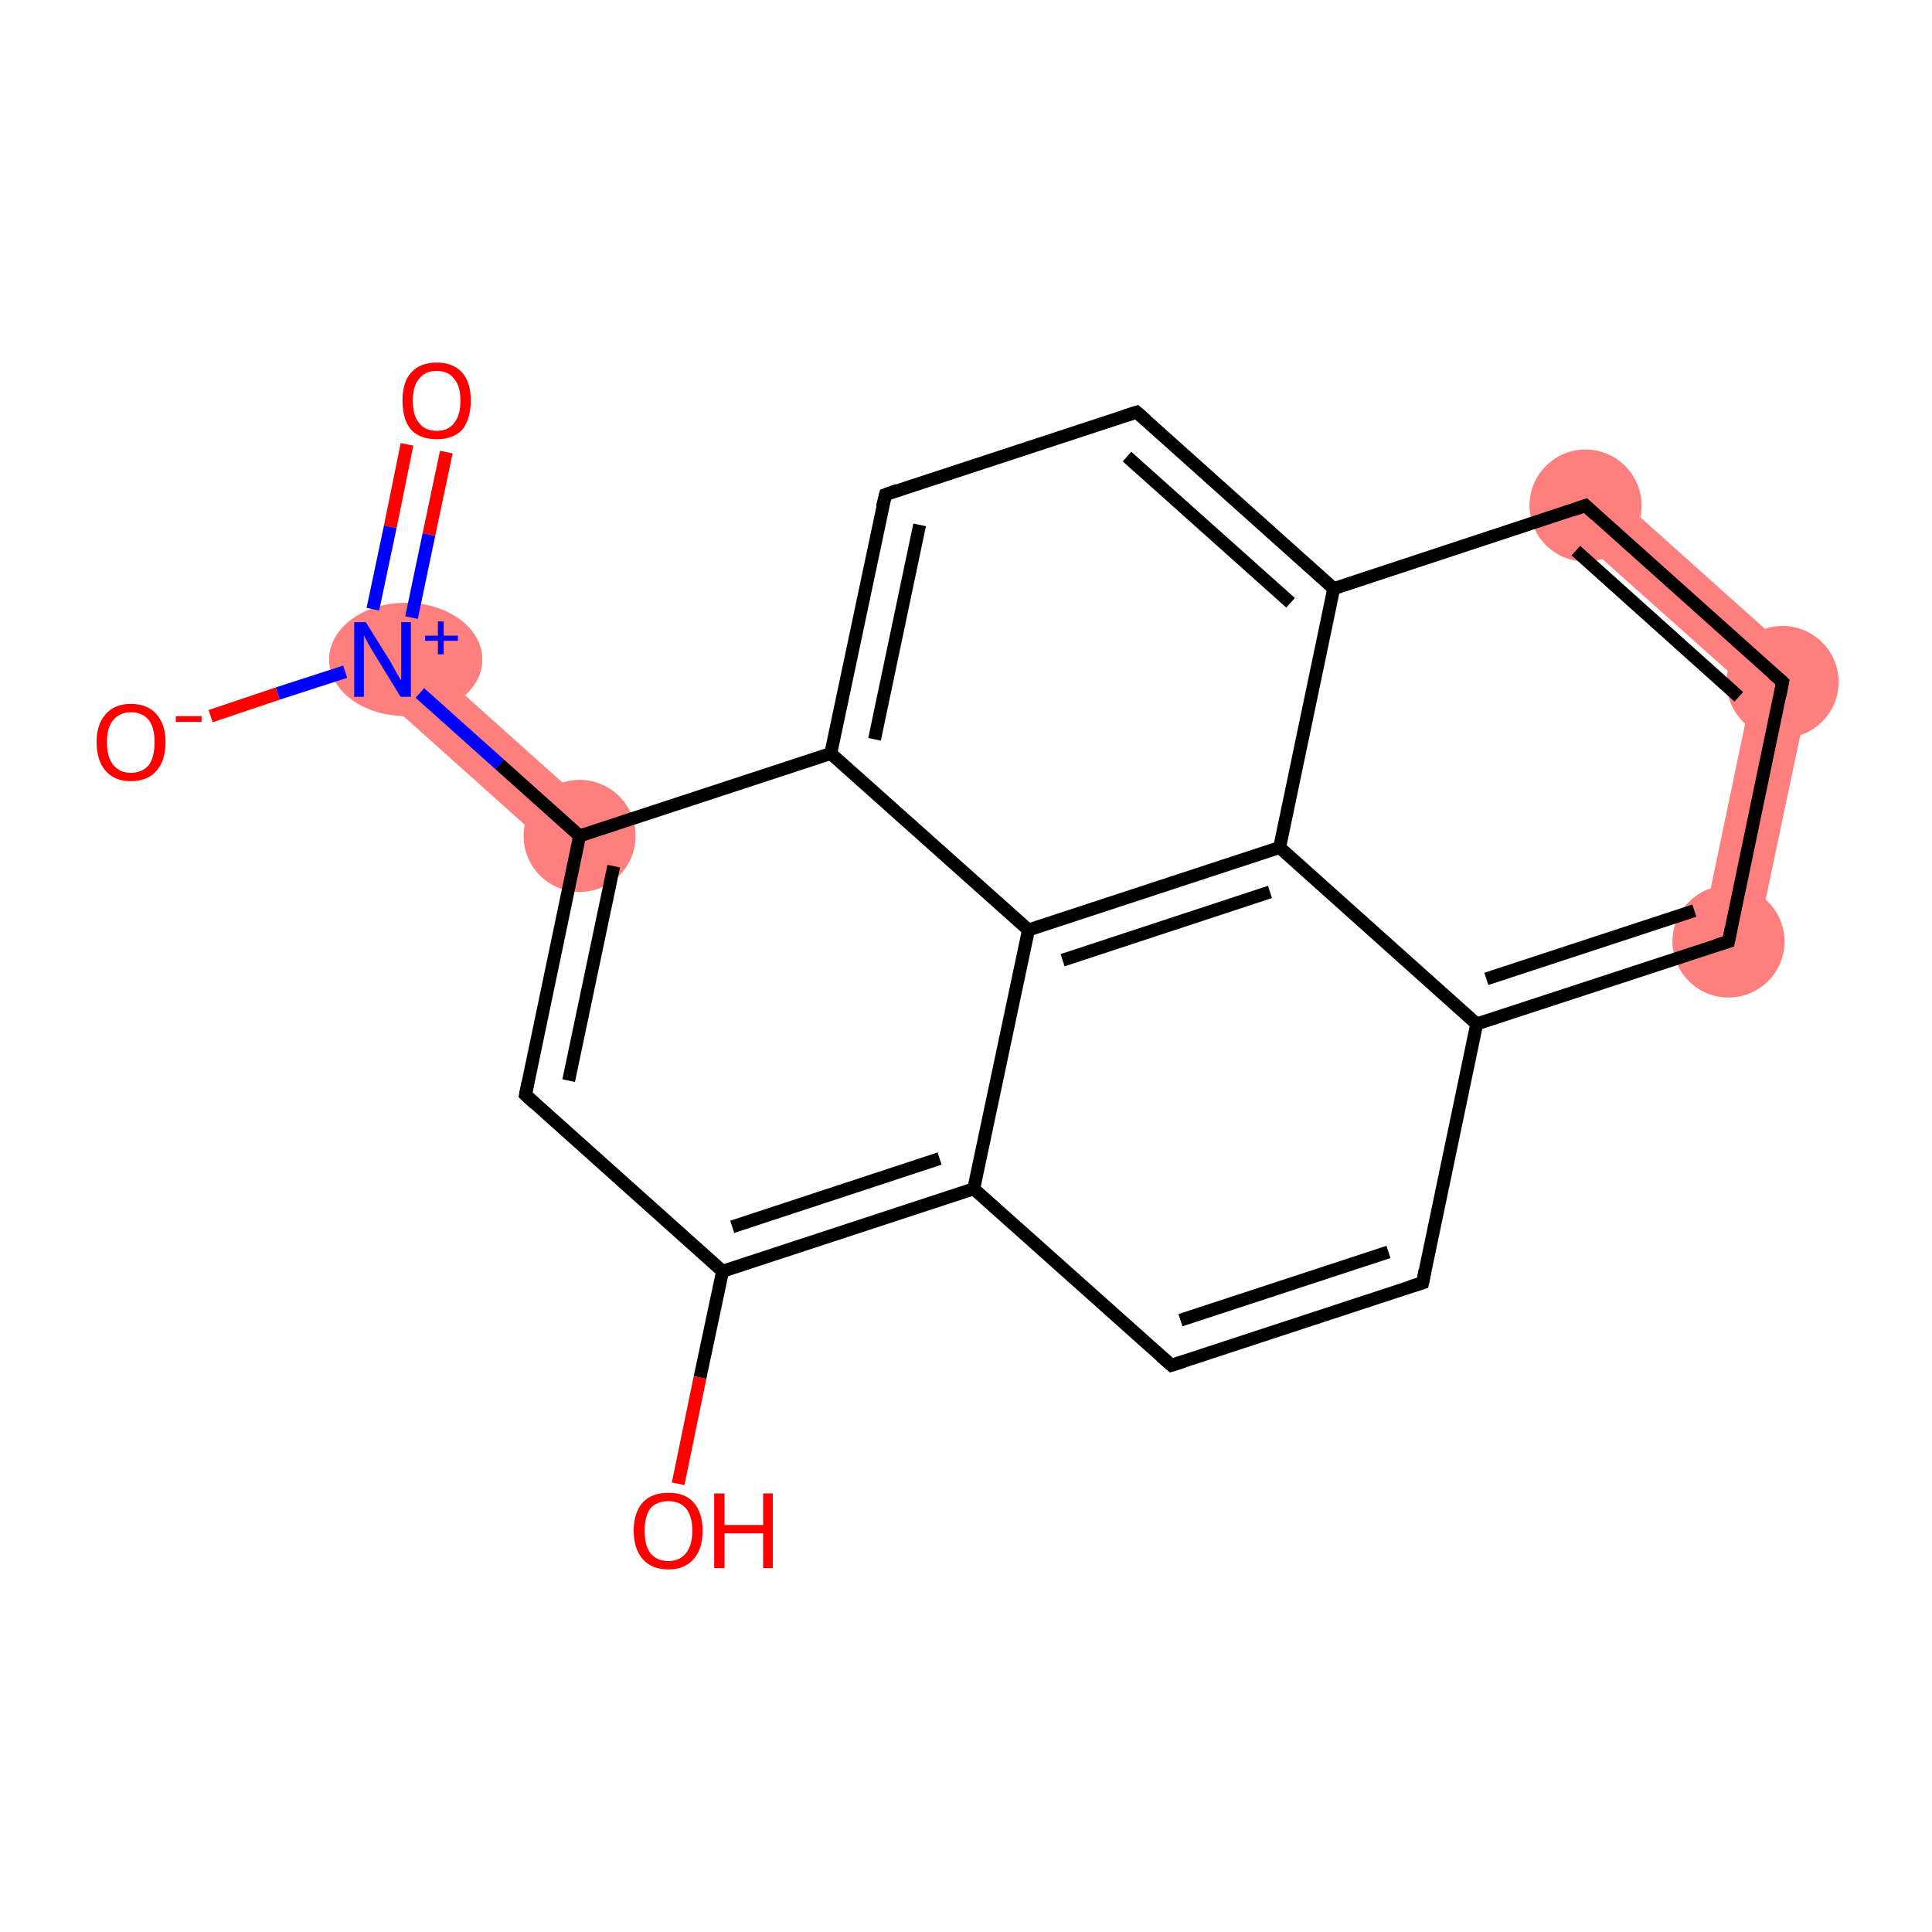 <?xml version='1.0' encoding='iso-8859-1'?>
<svg version='1.1' baseProfile='full'
              xmlns='http://www.w3.org/2000/svg'
                      xmlns:rdkit='http://www.rdkit.org/xml'
                      xmlns:xlink='http://www.w3.org/1999/xlink'
                  xml:space='preserve'
width='300px' height='300px' viewBox='0 0 300 300'>
<!-- END OF HEADER -->
<rect style='opacity:1.0;fill:#FFFFFF;stroke:none' width='300.0' height='300.0' x='0.0' y='0.0'> </rect>
<path class='bond-2 atom-1 atom-3' d='M 62.3,99.1 L 92.9,126.5 L 87.1,133.1 L 56.5,105.7 Z' style='fill:#FF7F7F;fill-rule:evenodd;fill-opacity:1;stroke:#FF7F7F;stroke-width:0.0px;stroke-linecap:butt;stroke-linejoin:miter;stroke-opacity:1;' />
<path class='bond-11 atom-11 atom-12' d='M 281.6,104.4 L 272.6,147.1 L 264.1,145.3 L 272.0,107.5 Z' style='fill:#FF7F7F;fill-rule:evenodd;fill-opacity:1;stroke:#FF7F7F;stroke-width:0.0px;stroke-linecap:butt;stroke-linejoin:miter;stroke-opacity:1;' />
<path class='bond-12 atom-12 atom-13' d='M 249.1,75.3 L 281.6,104.4 L 272.0,107.5 L 243.2,81.8 Z' style='fill:#FF7F7F;fill-rule:evenodd;fill-opacity:1;stroke:#FF7F7F;stroke-width:0.0px;stroke-linecap:butt;stroke-linejoin:miter;stroke-opacity:1;' />
<ellipse cx='63.0' cy='102.4' rx='11.4' ry='8.3' class='atom-1'  style='fill:#FF7F7F;fill-rule:evenodd;stroke:#FF7F7F;stroke-width:1.0px;stroke-linecap:butt;stroke-linejoin:miter;stroke-opacity:1' />
<ellipse cx='90.0' cy='129.8' rx='8.2' ry='8.2' class='atom-3'  style='fill:#FF7F7F;fill-rule:evenodd;stroke:#FF7F7F;stroke-width:1.0px;stroke-linecap:butt;stroke-linejoin:miter;stroke-opacity:1' />
<ellipse cx='268.4' cy='146.2' rx='8.2' ry='8.2' class='atom-11'  style='fill:#FF7F7F;fill-rule:evenodd;stroke:#FF7F7F;stroke-width:1.0px;stroke-linecap:butt;stroke-linejoin:miter;stroke-opacity:1' />
<ellipse cx='276.8' cy='105.9' rx='8.2' ry='8.2' class='atom-12'  style='fill:#FF7F7F;fill-rule:evenodd;stroke:#FF7F7F;stroke-width:1.0px;stroke-linecap:butt;stroke-linejoin:miter;stroke-opacity:1' />
<ellipse cx='246.2' cy='78.5' rx='8.2' ry='8.2' class='atom-13'  style='fill:#FF7F7F;fill-rule:evenodd;stroke:#FF7F7F;stroke-width:1.0px;stroke-linecap:butt;stroke-linejoin:miter;stroke-opacity:1' />
<path class='bond-0 atom-0 atom-1' d='M 69.3,70.2 L 66.6,83.0' style='fill:none;fill-rule:evenodd;stroke:#FF0000;stroke-width:2.0px;stroke-linecap:butt;stroke-linejoin:miter;stroke-opacity:1' />
<path class='bond-0 atom-0 atom-1' d='M 66.6,83.0 L 63.9,95.9' style='fill:none;fill-rule:evenodd;stroke:#0000FF;stroke-width:2.0px;stroke-linecap:butt;stroke-linejoin:miter;stroke-opacity:1' />
<path class='bond-0 atom-0 atom-1' d='M 63.2,69.0 L 60.6,81.8' style='fill:none;fill-rule:evenodd;stroke:#FF0000;stroke-width:2.0px;stroke-linecap:butt;stroke-linejoin:miter;stroke-opacity:1' />
<path class='bond-0 atom-0 atom-1' d='M 60.6,81.8 L 57.9,94.6' style='fill:none;fill-rule:evenodd;stroke:#0000FF;stroke-width:2.0px;stroke-linecap:butt;stroke-linejoin:miter;stroke-opacity:1' />
<path class='bond-1 atom-1 atom-2' d='M 53.6,104.3 L 43.1,107.7' style='fill:none;fill-rule:evenodd;stroke:#0000FF;stroke-width:2.0px;stroke-linecap:butt;stroke-linejoin:miter;stroke-opacity:1' />
<path class='bond-1 atom-1 atom-2' d='M 43.1,107.7 L 32.7,111.2' style='fill:none;fill-rule:evenodd;stroke:#FF0000;stroke-width:2.0px;stroke-linecap:butt;stroke-linejoin:miter;stroke-opacity:1' />
<path class='bond-2 atom-1 atom-3' d='M 65.2,107.6 L 77.6,118.7' style='fill:none;fill-rule:evenodd;stroke:#0000FF;stroke-width:2.0px;stroke-linecap:butt;stroke-linejoin:miter;stroke-opacity:1' />
<path class='bond-2 atom-1 atom-3' d='M 77.6,118.7 L 90.0,129.8' style='fill:none;fill-rule:evenodd;stroke:#000000;stroke-width:2.0px;stroke-linecap:butt;stroke-linejoin:miter;stroke-opacity:1' />
<path class='bond-3 atom-3 atom-4' d='M 90.0,129.8 L 81.6,170.0' style='fill:none;fill-rule:evenodd;stroke:#000000;stroke-width:2.0px;stroke-linecap:butt;stroke-linejoin:miter;stroke-opacity:1' />
<path class='bond-3 atom-3 atom-4' d='M 95.3,134.5 L 88.3,167.8' style='fill:none;fill-rule:evenodd;stroke:#000000;stroke-width:2.0px;stroke-linecap:butt;stroke-linejoin:miter;stroke-opacity:1' />
<path class='bond-4 atom-4 atom-5' d='M 81.6,170.0 L 112.2,197.4' style='fill:none;fill-rule:evenodd;stroke:#000000;stroke-width:2.0px;stroke-linecap:butt;stroke-linejoin:miter;stroke-opacity:1' />
<path class='bond-5 atom-5 atom-6' d='M 112.2,197.4 L 108.7,213.9' style='fill:none;fill-rule:evenodd;stroke:#000000;stroke-width:2.0px;stroke-linecap:butt;stroke-linejoin:miter;stroke-opacity:1' />
<path class='bond-5 atom-5 atom-6' d='M 108.7,213.9 L 105.3,230.4' style='fill:none;fill-rule:evenodd;stroke:#FF0000;stroke-width:2.0px;stroke-linecap:butt;stroke-linejoin:miter;stroke-opacity:1' />
<path class='bond-6 atom-5 atom-7' d='M 112.2,197.4 L 151.2,184.6' style='fill:none;fill-rule:evenodd;stroke:#000000;stroke-width:2.0px;stroke-linecap:butt;stroke-linejoin:miter;stroke-opacity:1' />
<path class='bond-6 atom-5 atom-7' d='M 113.7,190.5 L 145.9,179.9' style='fill:none;fill-rule:evenodd;stroke:#000000;stroke-width:2.0px;stroke-linecap:butt;stroke-linejoin:miter;stroke-opacity:1' />
<path class='bond-7 atom-7 atom-8' d='M 151.2,184.6 L 181.9,212.0' style='fill:none;fill-rule:evenodd;stroke:#000000;stroke-width:2.0px;stroke-linecap:butt;stroke-linejoin:miter;stroke-opacity:1' />
<path class='bond-8 atom-8 atom-9' d='M 181.9,212.0 L 220.9,199.2' style='fill:none;fill-rule:evenodd;stroke:#000000;stroke-width:2.0px;stroke-linecap:butt;stroke-linejoin:miter;stroke-opacity:1' />
<path class='bond-8 atom-8 atom-9' d='M 183.3,205.0 L 215.6,194.4' style='fill:none;fill-rule:evenodd;stroke:#000000;stroke-width:2.0px;stroke-linecap:butt;stroke-linejoin:miter;stroke-opacity:1' />
<path class='bond-9 atom-9 atom-10' d='M 220.9,199.2 L 229.3,159.0' style='fill:none;fill-rule:evenodd;stroke:#000000;stroke-width:2.0px;stroke-linecap:butt;stroke-linejoin:miter;stroke-opacity:1' />
<path class='bond-10 atom-10 atom-11' d='M 229.3,159.0 L 268.4,146.2' style='fill:none;fill-rule:evenodd;stroke:#000000;stroke-width:2.0px;stroke-linecap:butt;stroke-linejoin:miter;stroke-opacity:1' />
<path class='bond-10 atom-10 atom-11' d='M 230.8,152.0 L 263.1,141.4' style='fill:none;fill-rule:evenodd;stroke:#000000;stroke-width:2.0px;stroke-linecap:butt;stroke-linejoin:miter;stroke-opacity:1' />
<path class='bond-11 atom-11 atom-12' d='M 268.4,146.2 L 276.8,105.9' style='fill:none;fill-rule:evenodd;stroke:#000000;stroke-width:2.0px;stroke-linecap:butt;stroke-linejoin:miter;stroke-opacity:1' />
<path class='bond-12 atom-12 atom-13' d='M 276.8,105.9 L 246.2,78.5' style='fill:none;fill-rule:evenodd;stroke:#000000;stroke-width:2.0px;stroke-linecap:butt;stroke-linejoin:miter;stroke-opacity:1' />
<path class='bond-12 atom-12 atom-13' d='M 270.0,108.2 L 244.7,85.5' style='fill:none;fill-rule:evenodd;stroke:#000000;stroke-width:2.0px;stroke-linecap:butt;stroke-linejoin:miter;stroke-opacity:1' />
<path class='bond-13 atom-13 atom-14' d='M 246.2,78.5 L 207.1,91.4' style='fill:none;fill-rule:evenodd;stroke:#000000;stroke-width:2.0px;stroke-linecap:butt;stroke-linejoin:miter;stroke-opacity:1' />
<path class='bond-14 atom-14 atom-15' d='M 207.1,91.4 L 176.5,64.0' style='fill:none;fill-rule:evenodd;stroke:#000000;stroke-width:2.0px;stroke-linecap:butt;stroke-linejoin:miter;stroke-opacity:1' />
<path class='bond-14 atom-14 atom-15' d='M 200.4,93.6 L 175.0,70.9' style='fill:none;fill-rule:evenodd;stroke:#000000;stroke-width:2.0px;stroke-linecap:butt;stroke-linejoin:miter;stroke-opacity:1' />
<path class='bond-15 atom-15 atom-16' d='M 176.5,64.0 L 137.5,76.8' style='fill:none;fill-rule:evenodd;stroke:#000000;stroke-width:2.0px;stroke-linecap:butt;stroke-linejoin:miter;stroke-opacity:1' />
<path class='bond-16 atom-16 atom-17' d='M 137.5,76.8 L 129.0,117.0' style='fill:none;fill-rule:evenodd;stroke:#000000;stroke-width:2.0px;stroke-linecap:butt;stroke-linejoin:miter;stroke-opacity:1' />
<path class='bond-16 atom-16 atom-17' d='M 142.8,81.5 L 135.8,114.8' style='fill:none;fill-rule:evenodd;stroke:#000000;stroke-width:2.0px;stroke-linecap:butt;stroke-linejoin:miter;stroke-opacity:1' />
<path class='bond-17 atom-17 atom-18' d='M 129.0,117.0 L 159.7,144.4' style='fill:none;fill-rule:evenodd;stroke:#000000;stroke-width:2.0px;stroke-linecap:butt;stroke-linejoin:miter;stroke-opacity:1' />
<path class='bond-18 atom-18 atom-19' d='M 159.7,144.4 L 198.7,131.6' style='fill:none;fill-rule:evenodd;stroke:#000000;stroke-width:2.0px;stroke-linecap:butt;stroke-linejoin:miter;stroke-opacity:1' />
<path class='bond-18 atom-18 atom-19' d='M 165.0,149.1 L 197.2,138.5' style='fill:none;fill-rule:evenodd;stroke:#000000;stroke-width:2.0px;stroke-linecap:butt;stroke-linejoin:miter;stroke-opacity:1' />
<path class='bond-19 atom-17 atom-3' d='M 129.0,117.0 L 90.0,129.8' style='fill:none;fill-rule:evenodd;stroke:#000000;stroke-width:2.0px;stroke-linecap:butt;stroke-linejoin:miter;stroke-opacity:1' />
<path class='bond-20 atom-18 atom-7' d='M 159.7,144.4 L 151.2,184.6' style='fill:none;fill-rule:evenodd;stroke:#000000;stroke-width:2.0px;stroke-linecap:butt;stroke-linejoin:miter;stroke-opacity:1' />
<path class='bond-21 atom-19 atom-10' d='M 198.7,131.6 L 229.3,159.0' style='fill:none;fill-rule:evenodd;stroke:#000000;stroke-width:2.0px;stroke-linecap:butt;stroke-linejoin:miter;stroke-opacity:1' />
<path class='bond-22 atom-19 atom-14' d='M 198.7,131.6 L 207.1,91.4' style='fill:none;fill-rule:evenodd;stroke:#000000;stroke-width:2.0px;stroke-linecap:butt;stroke-linejoin:miter;stroke-opacity:1' />
<path d='M 82.0,168.0 L 81.6,170.0 L 83.1,171.4' style='fill:none;stroke:#000000;stroke-width:2.0px;stroke-linecap:butt;stroke-linejoin:miter;stroke-opacity:1;' />
<path d='M 180.3,210.6 L 181.9,212.0 L 183.8,211.4' style='fill:none;stroke:#000000;stroke-width:2.0px;stroke-linecap:butt;stroke-linejoin:miter;stroke-opacity:1;' />
<path d='M 218.9,199.8 L 220.9,199.2 L 221.3,197.2' style='fill:none;stroke:#000000;stroke-width:2.0px;stroke-linecap:butt;stroke-linejoin:miter;stroke-opacity:1;' />
<path d='M 266.4,146.8 L 268.4,146.2 L 268.8,144.2' style='fill:none;stroke:#000000;stroke-width:2.0px;stroke-linecap:butt;stroke-linejoin:miter;stroke-opacity:1;' />
<path d='M 276.4,108.0 L 276.8,105.9 L 275.3,104.6' style='fill:none;stroke:#000000;stroke-width:2.0px;stroke-linecap:butt;stroke-linejoin:miter;stroke-opacity:1;' />
<path d='M 247.7,79.9 L 246.2,78.5 L 244.2,79.2' style='fill:none;stroke:#000000;stroke-width:2.0px;stroke-linecap:butt;stroke-linejoin:miter;stroke-opacity:1;' />
<path d='M 178.0,65.3 L 176.5,64.0 L 174.6,64.6' style='fill:none;stroke:#000000;stroke-width:2.0px;stroke-linecap:butt;stroke-linejoin:miter;stroke-opacity:1;' />
<path d='M 139.4,76.1 L 137.5,76.8 L 137.0,78.8' style='fill:none;stroke:#000000;stroke-width:2.0px;stroke-linecap:butt;stroke-linejoin:miter;stroke-opacity:1;' />
<path class='atom-0' d='M 62.5 62.2
Q 62.5 59.4, 63.8 57.9
Q 65.2 56.3, 67.8 56.3
Q 70.4 56.3, 71.8 57.9
Q 73.1 59.4, 73.1 62.2
Q 73.1 65.0, 71.8 66.7
Q 70.4 68.2, 67.8 68.2
Q 65.2 68.2, 63.8 66.7
Q 62.5 65.1, 62.5 62.2
M 67.8 66.9
Q 69.6 66.9, 70.5 65.7
Q 71.5 64.5, 71.5 62.2
Q 71.5 59.9, 70.5 58.8
Q 69.6 57.6, 67.8 57.6
Q 66.0 57.6, 65.1 58.8
Q 64.1 59.9, 64.1 62.2
Q 64.1 64.6, 65.1 65.7
Q 66.0 66.9, 67.8 66.9
' fill='#FF0000'/>
<path class='atom-1' d='M 56.8 96.6
L 60.6 102.7
Q 61.0 103.4, 61.6 104.5
Q 62.2 105.6, 62.3 105.6
L 62.3 96.6
L 63.8 96.6
L 63.8 108.2
L 62.2 108.2
L 58.1 101.5
Q 57.6 100.7, 57.1 99.8
Q 56.6 98.9, 56.5 98.6
L 56.5 108.2
L 55.0 108.2
L 55.0 96.6
L 56.8 96.6
' fill='#0000FF'/>
<path class='atom-1' d='M 66.0 98.7
L 68.0 98.7
L 68.0 96.5
L 68.9 96.5
L 68.9 98.7
L 71.1 98.7
L 71.1 99.5
L 68.9 99.5
L 68.9 101.6
L 68.0 101.6
L 68.0 99.5
L 66.0 99.5
L 66.0 98.7
' fill='#0000FF'/>
<path class='atom-2' d='M 15.0 115.2
Q 15.0 112.5, 16.4 110.9
Q 17.8 109.3, 20.3 109.3
Q 22.9 109.3, 24.3 110.9
Q 25.7 112.5, 25.7 115.2
Q 25.7 118.1, 24.3 119.7
Q 22.9 121.3, 20.3 121.3
Q 17.8 121.3, 16.4 119.7
Q 15.0 118.1, 15.0 115.2
M 20.3 120.0
Q 22.1 120.0, 23.1 118.8
Q 24.0 117.6, 24.0 115.2
Q 24.0 113.0, 23.1 111.8
Q 22.1 110.6, 20.3 110.6
Q 18.6 110.6, 17.6 111.8
Q 16.6 112.9, 16.6 115.2
Q 16.6 117.6, 17.6 118.8
Q 18.6 120.0, 20.3 120.0
' fill='#FF0000'/>
<path class='atom-2' d='M 27.3 111.2
L 31.3 111.2
L 31.3 112.1
L 27.3 112.1
L 27.3 111.2
' fill='#FF0000'/>
<path class='atom-6' d='M 98.4 237.7
Q 98.4 234.9, 99.8 233.3
Q 101.2 231.8, 103.8 231.8
Q 106.4 231.8, 107.7 233.3
Q 109.1 234.9, 109.1 237.7
Q 109.1 240.5, 107.7 242.1
Q 106.3 243.7, 103.8 243.7
Q 101.2 243.7, 99.8 242.1
Q 98.4 240.5, 98.4 237.7
M 103.8 242.4
Q 105.5 242.4, 106.5 241.2
Q 107.5 240.0, 107.5 237.7
Q 107.5 235.4, 106.5 234.2
Q 105.5 233.1, 103.8 233.1
Q 102.0 233.1, 101.0 234.2
Q 100.1 235.4, 100.1 237.7
Q 100.1 240.0, 101.0 241.2
Q 102.0 242.4, 103.8 242.4
' fill='#FF0000'/>
<path class='atom-6' d='M 110.9 231.9
L 112.5 231.9
L 112.5 236.8
L 118.5 236.8
L 118.5 231.9
L 120.0 231.9
L 120.0 243.5
L 118.5 243.5
L 118.5 238.1
L 112.5 238.1
L 112.5 243.5
L 110.9 243.5
L 110.9 231.9
' fill='#FF0000'/>
</svg>

